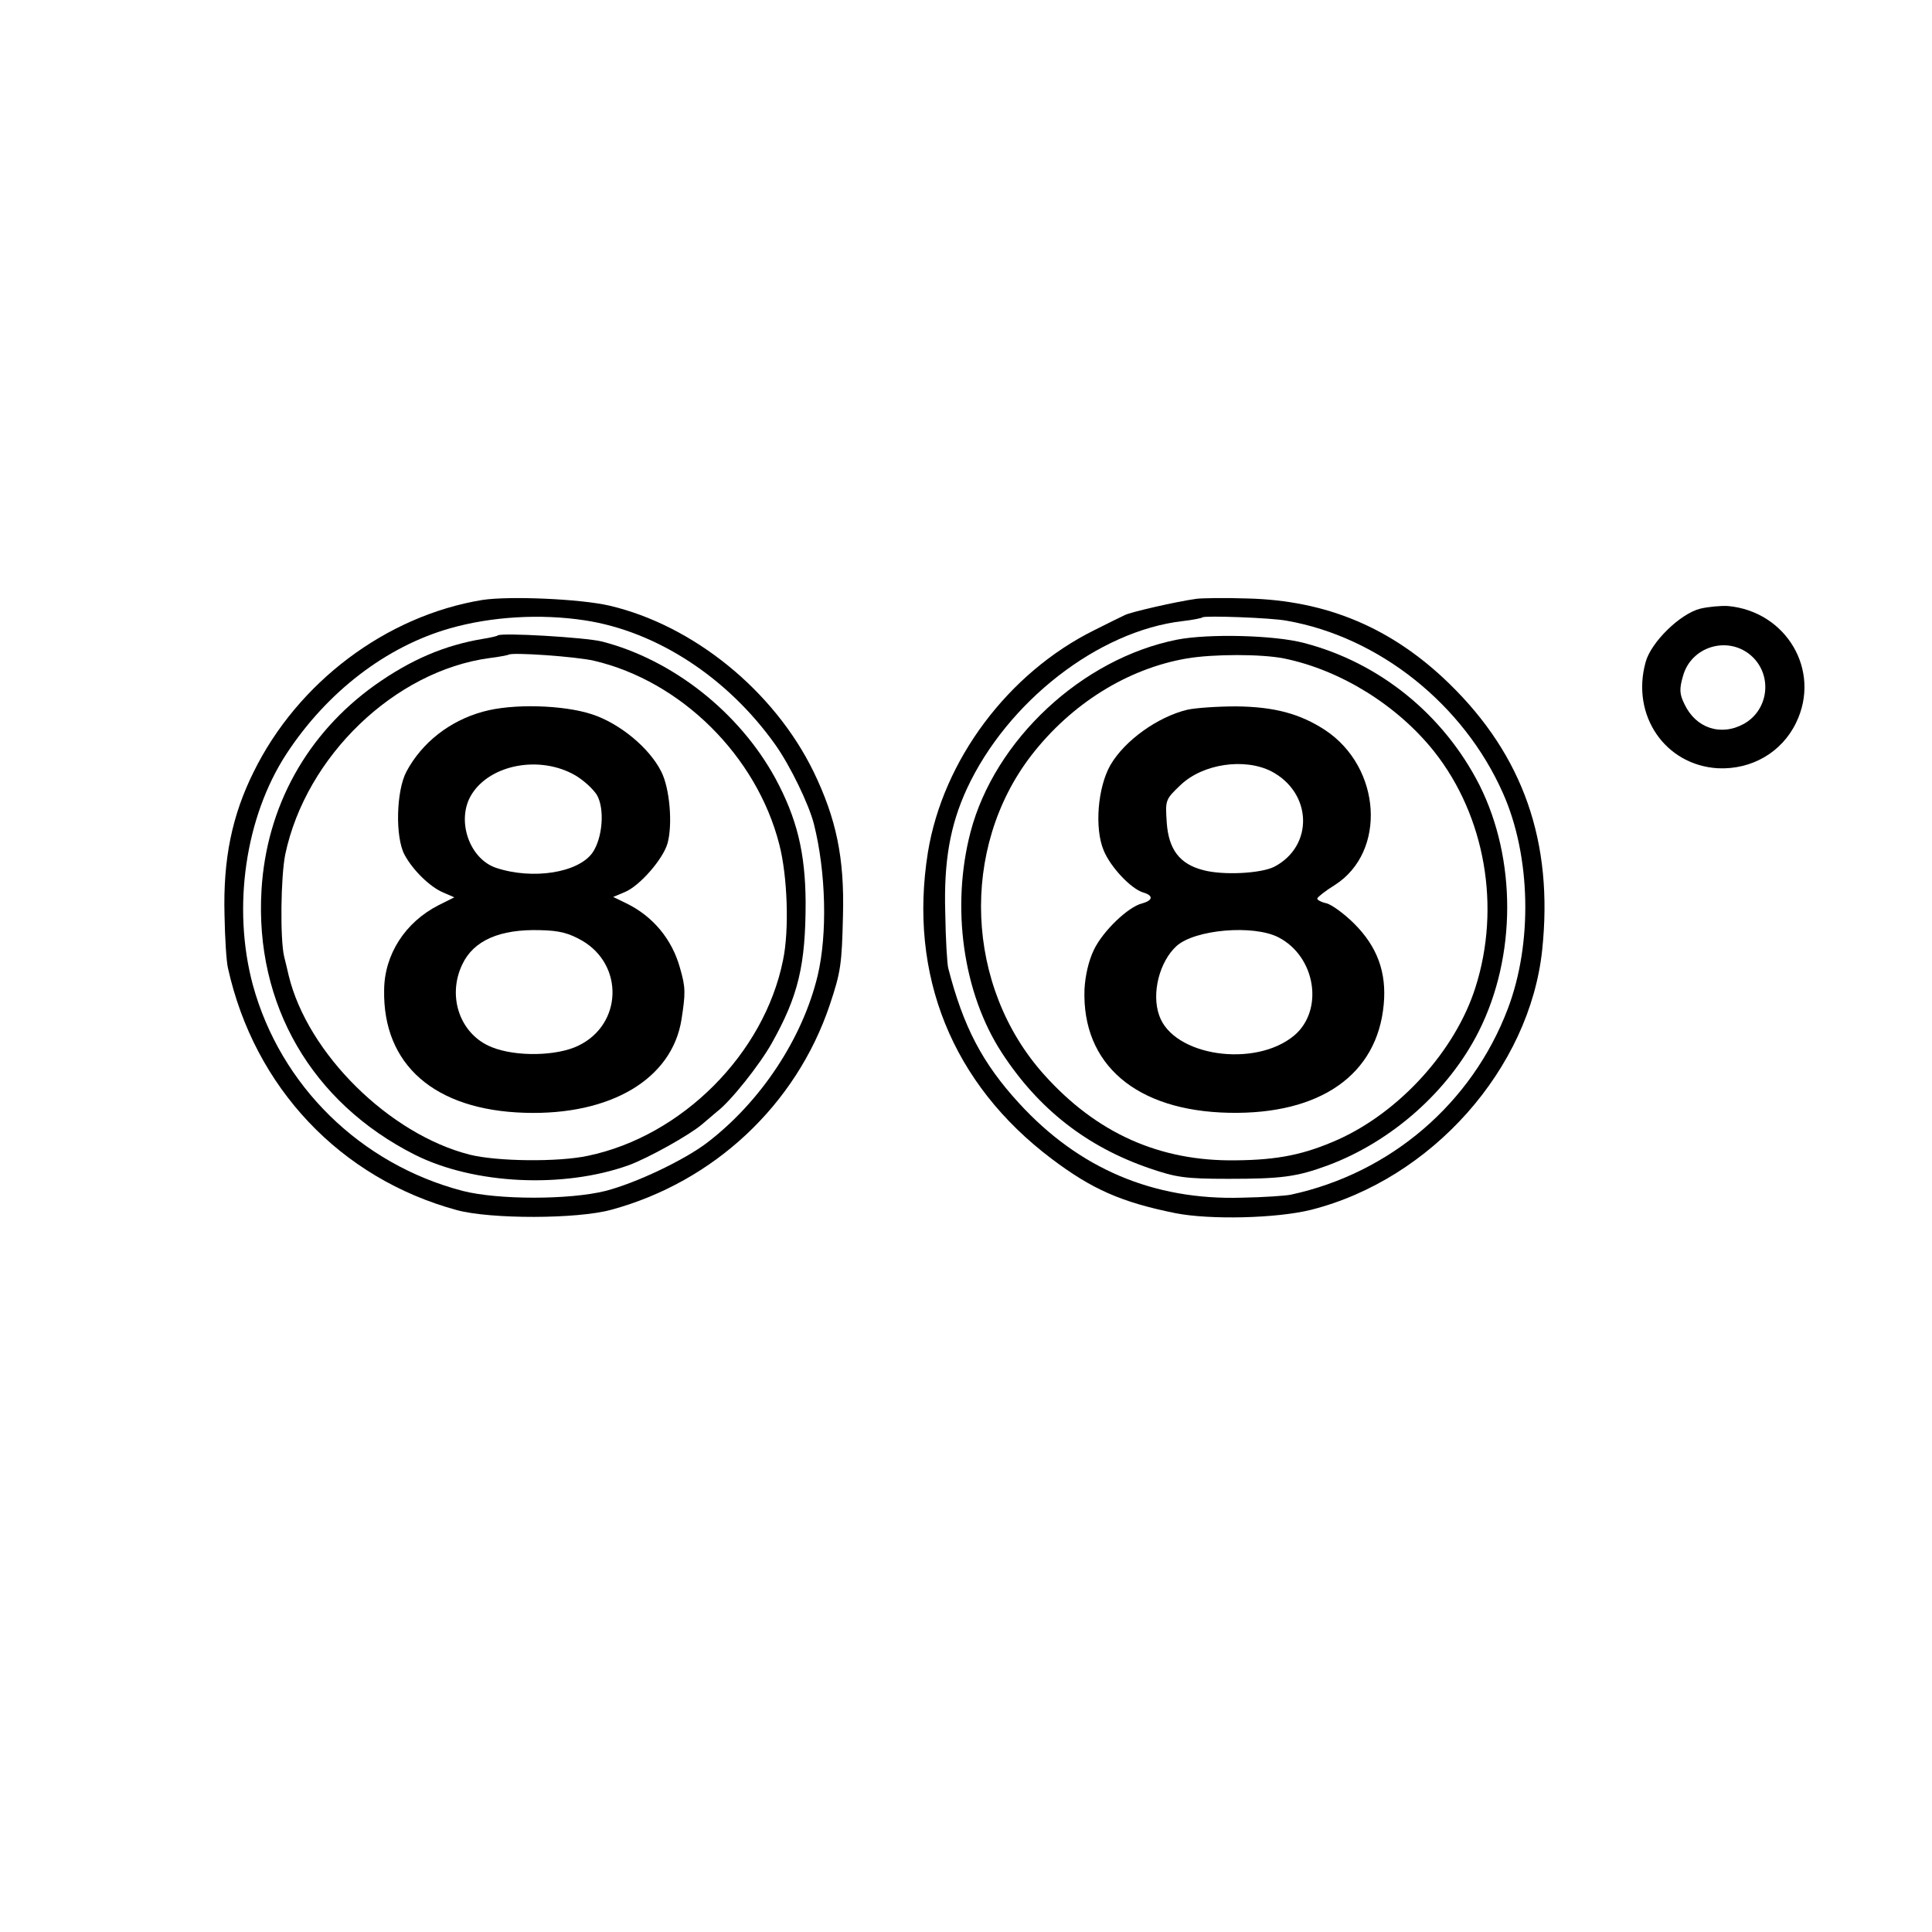 <?xml version="1.0" standalone="no"?>
<!DOCTYPE svg PUBLIC "-//W3C//DTD SVG 20010904//EN"
 "http://www.w3.org/TR/2001/REC-SVG-20010904/DTD/svg10.dtd">
<svg version="1.0" xmlns="http://www.w3.org/2000/svg"
 width="512pt" height="512pt" viewBox="0 0 512 512"
 preserveAspectRatio="xMidYMid meet">
<g transform="translate(0,512) scale(0.1,-0.1)"
fill="#000000" stroke="none">
<path d="M1278 3530 c-255 -42 -489 -218 -606 -456 -57 -115 -81 -230 -77
-379 1 -60 5 -123 9 -140 70 -317 298 -558 607 -642 89 -24 318 -24 409 1 272
74 490 278 579 543 29 87 32 106 35 238 4 152 -18 256 -78 380 -105 215 -319
388 -541 440 -78 18 -265 26 -337 15z m272 -54 c190 -29 378 -151 505 -330 39
-55 89 -158 102 -210 32 -127 36 -291 10 -401 -40 -167 -151 -335 -294 -444
-61 -46 -187 -106 -268 -127 -96 -24 -285 -24 -379 0 -271 71 -483 279 -556
546 -55 205 -20 445 89 612 108 165 265 285 434 333 109 31 239 39 357 21z"/>
<path d="M1319 3436 c-2 -2 -20 -6 -39 -9 -102 -17 -191 -55 -287 -123 -180
-129 -287 -322 -300 -543 -18 -303 133 -563 406 -701 157 -79 394 -90 567 -28
52 19 161 80 194 108 14 12 32 27 40 34 36 27 113 124 145 181 71 126 90 208
90 375 -1 131 -23 221 -80 327 -96 176 -273 315 -460 363 -45 11 -267 24 -276
16z m255 -67 c231 -54 431 -252 491 -486 22 -84 27 -228 10 -308 -50 -248
-268 -466 -517 -518 -79 -17 -241 -15 -313 3 -213 54 -430 268 -480 475 -4 17
-9 39 -12 50 -11 47 -9 212 3 271 55 260 290 486 541 520 26 3 49 8 51 9 8 7
179 -5 226 -16z"/>
<path d="M1280 3234 c-88 -24 -162 -82 -203 -159 -27 -51 -30 -173 -5 -220 22
-41 67 -85 102 -100 l30 -13 -42 -21 c-88 -45 -143 -130 -144 -224 -4 -199
134 -319 373 -326 228 -7 390 90 415 247 11 71 11 85 -4 137 -21 76 -72 137
-142 171 l-35 17 31 13 c39 16 101 87 113 129 14 50 6 147 -17 191 -32 63
-110 127 -183 151 -76 25 -211 29 -289 7z m245 -169 c22 -13 47 -36 57 -52 21
-37 15 -114 -12 -153 -38 -53 -158 -72 -255 -40 -72 24 -107 128 -65 195 50
80 182 104 275 50z m18 -438 c111 -65 106 -222 -10 -278 -57 -28 -166 -30
-230 -4 -83 33 -119 133 -78 219 30 64 100 94 206 91 52 -1 77 -8 112 -28z"/>
<path d="M3170 3533 c-51 -7 -174 -35 -189 -43 -9 -4 -45 -22 -81 -40 -228
-113 -401 -344 -441 -589 -52 -325 64 -613 328 -812 106 -80 184 -115 328
-144 91 -18 268 -14 360 9 319 81 579 374 612 689 30 285 -50 514 -246 705
-152 148 -325 221 -536 226 -60 2 -121 1 -135 -1z m240 -58 c245 -43 469 -222
573 -457 74 -166 79 -397 13 -571 -95 -251 -311 -436 -575 -493 -14 -3 -73 -7
-130 -8 -234 -7 -432 77 -591 251 -97 106 -147 202 -187 357 -3 11 -7 78 -8
148 -4 136 13 231 57 327 107 231 348 419 572 445 27 3 51 8 53 10 6 5 182 -1
223 -9z"/>
<path d="M3120 3425 c-253 -50 -484 -266 -548 -510 -52 -199 -20 -427 83 -585
97 -149 225 -249 391 -306 70 -24 94 -28 209 -28 141 0 181 5 265 36 168 63
319 196 399 355 100 199 100 456 2 652 -95 187 -265 325 -465 377 -79 21 -253
25 -336 9z m283 -50 c151 -31 301 -125 398 -247 135 -171 177 -412 109 -625
-53 -167 -200 -329 -364 -403 -88 -39 -157 -54 -271 -55 -202 -3 -369 72 -508
227 -209 233 -224 599 -34 846 106 137 255 230 412 257 71 12 198 12 258 0z"/>
<path d="M3146 3239 c-78 -19 -165 -81 -203 -146 -34 -59 -43 -168 -18 -227
18 -44 72 -101 104 -111 28 -8 27 -21 -2 -29 -37 -9 -104 -73 -128 -123 -14
-29 -23 -68 -25 -105 -7 -199 137 -322 383 -327 242 -5 393 101 410 287 8 85
-17 153 -78 214 -26 26 -59 50 -73 54 -14 3 -26 9 -25 13 0 3 21 20 47 36 137
88 123 311 -26 410 -67 44 -136 62 -236 63 -50 0 -108 -4 -130 -9z m223 -163
c109 -57 113 -198 8 -253 -36 -18 -136 -23 -188 -9 -63 16 -92 55 -97 126 -4
60 -4 61 37 100 59 56 169 72 240 36z m19 -440 c99 -51 121 -193 42 -260 -104
-87 -321 -55 -358 53 -21 59 1 143 46 184 49 44 204 57 270 23z"/>
<path d="M4506 3507 c-53 -13 -131 -89 -145 -142 -39 -141 52 -273 192 -281
89 -4 169 42 207 121 67 138 -26 295 -181 309 -19 1 -52 -2 -73 -7z m133 -123
c59 -50 50 -144 -17 -182 -61 -34 -128 -12 -158 52 -13 26 -14 40 -4 74 21 78
117 108 179 56z"/>
</g>
</svg>
